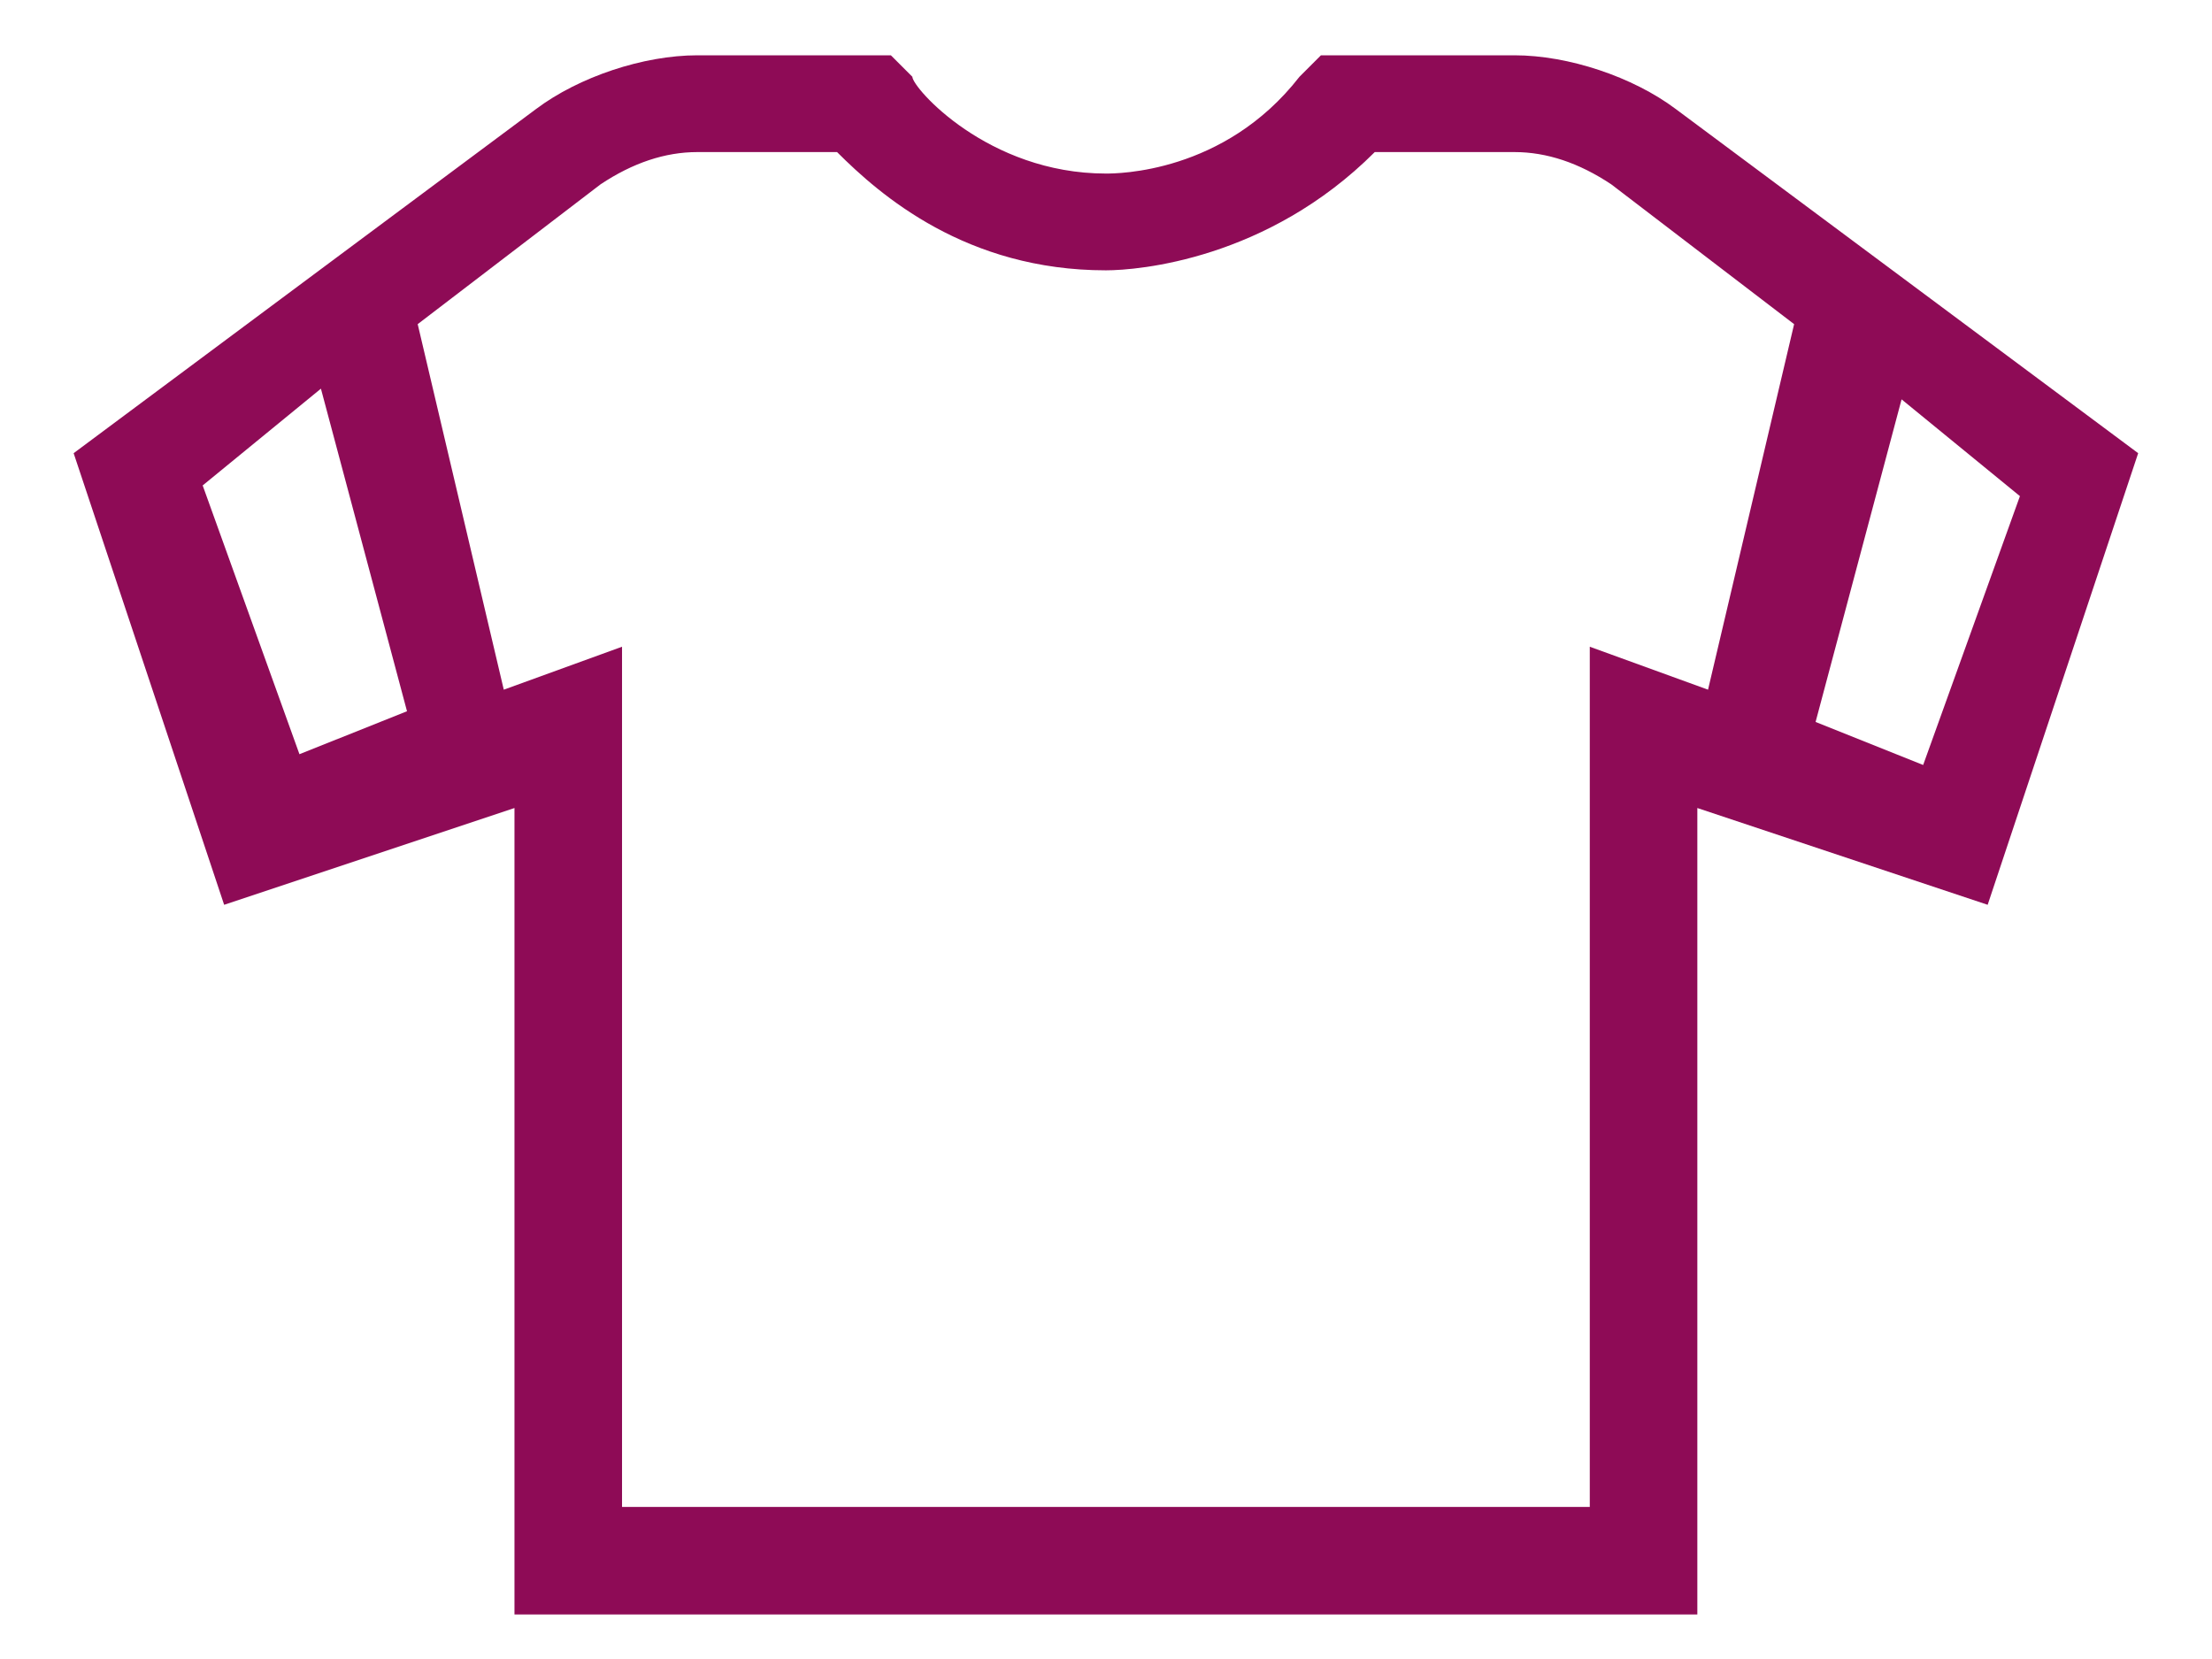 <svg width="24" height="18" viewBox="0 0 24 18" fill="none" xmlns="http://www.w3.org/2000/svg">
<path d="M17.383 0.583C16.917 0.233 16.217 2.22524e-07 15.633 2.22524e-07H13.533L13.3 0.233C12.483 1.283 11.317 1.283 11.2 1.283C9.917 1.283 9.1 0.35 9.1 0.233L8.867 2.22524e-07H6.767C6.183 2.22524e-07 5.483 0.233 5.017 0.583L-7.12077e-06 4.317L1.633 9.217L4.783 8.167V16.917H17.617V8.167L20.767 9.217L22.4 4.317L17.383 0.583ZM1.4 4.667L2.683 3.617L3.617 7.117L2.45 7.583L1.4 4.667ZM16.45 6.417V15.75H5.95V6.417L4.667 6.883L3.733 2.917L5.717 1.4C6.067 1.167 6.417 1.05 6.767 1.05H8.283C8.75 1.517 9.683 2.333 11.2 2.333C11.55 2.333 12.95 2.217 14.117 1.05H15.633C15.983 1.05 16.333 1.167 16.683 1.4L18.667 2.917L17.733 6.883L16.45 6.417ZM20.067 7.7L18.9 7.233L19.833 3.733L21.117 4.783L20.067 7.7Z" transform="translate(0.799 0.6)" fill="#8E0B56"/>
</svg>
